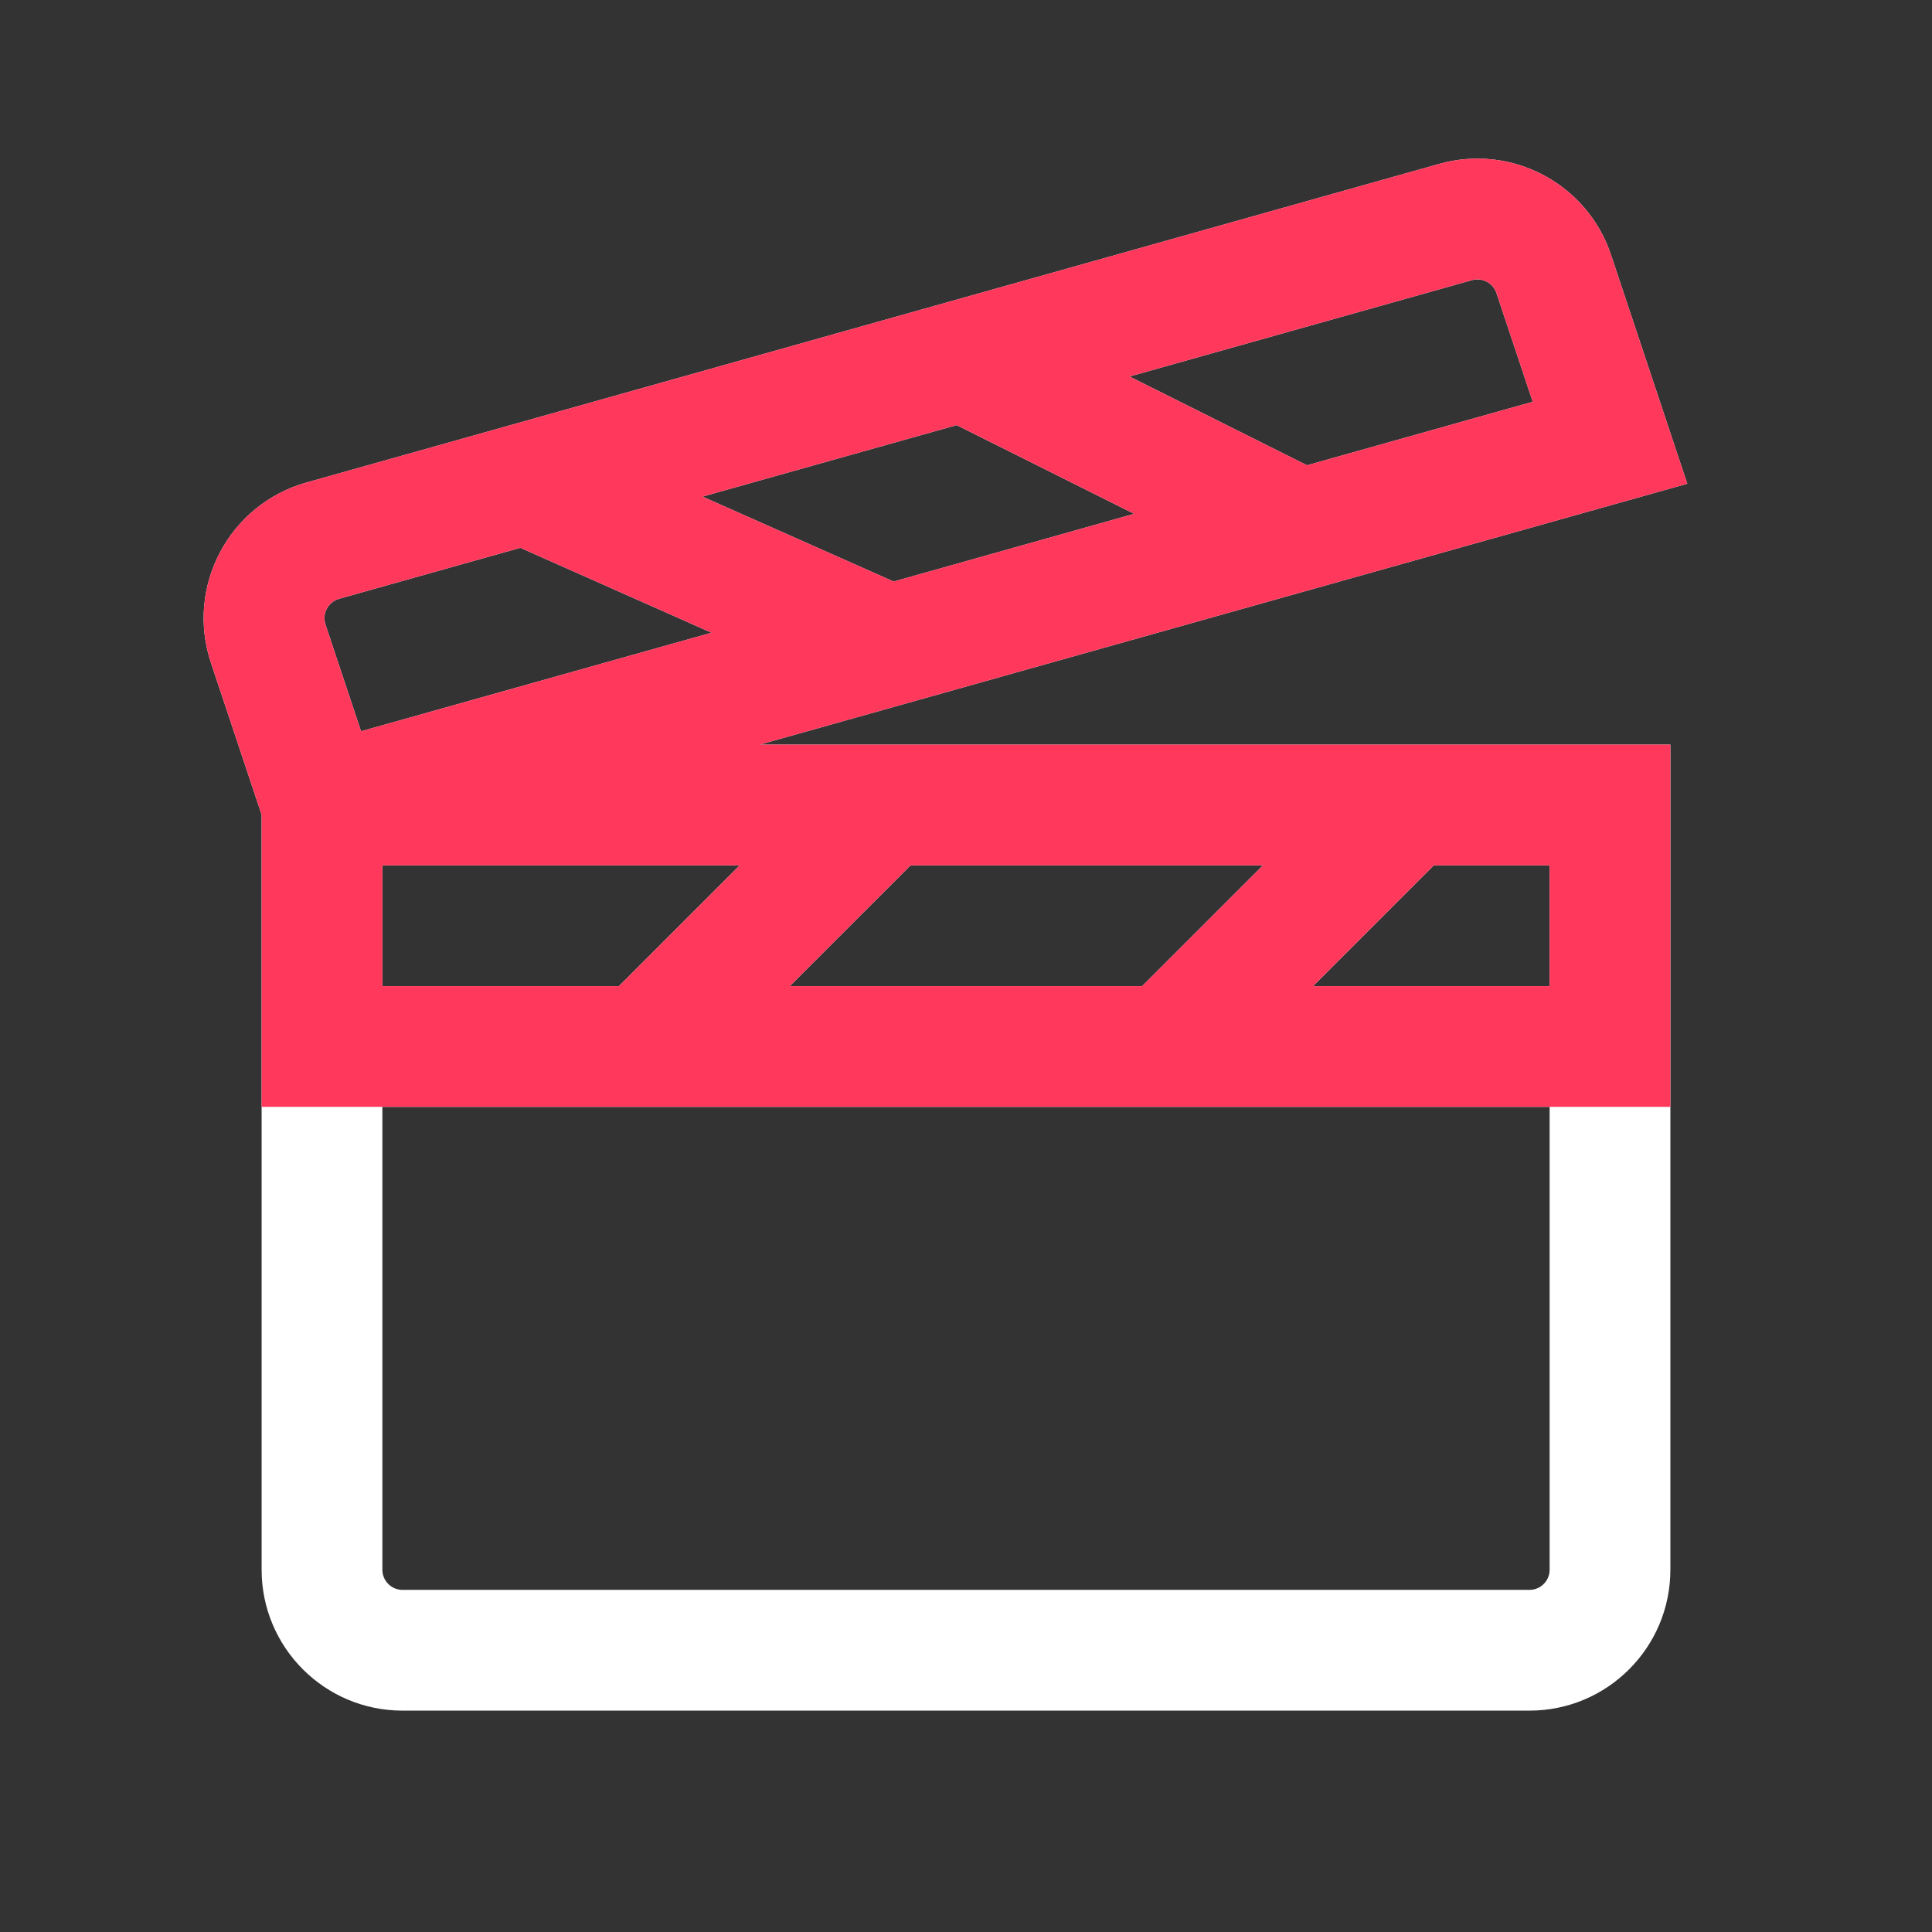 <svg width="24" height="24" viewBox="0 0 24 24" fill="none" xmlns="http://www.w3.org/2000/svg">
<rect x="0" y="0" width="24" height="24" fill="#333333" stroke="none"/>
<path fill-rule="evenodd" clip-rule="evenodd" d="M17.879 2.036C18.778 1.783 19.718 2.281 20.013 3.167L20.96 6.009L9.437 9.25H20.75V19.5C20.75 20.466 19.966 21.25 19 21.25H5C4.034 21.25 3.25 20.466 3.25 19.5V10.122L2.62 8.232C2.304 7.284 2.845 6.265 3.807 5.994L17.879 2.036ZM18.59 3.642C18.548 3.515 18.414 3.444 18.285 3.48L14.031 4.677L16.236 5.78L19.04 4.991L18.59 3.642ZM14.089 6.383L11.884 5.281L8.726 6.169L11.101 7.224L14.089 6.383ZM8.839 7.86L6.464 6.805L4.213 7.438C4.075 7.477 3.998 7.622 4.043 7.758L4.485 9.084L8.839 7.86ZM11.311 10.75H15.689L14.189 12.25H9.811L11.311 10.75ZM19.25 12.25H16.311L17.811 10.75H19.25V12.25ZM4.75 10.75V12.25H7.689L9.189 10.75H4.75ZM19.25 13.75H4.75V19.5C4.75 19.638 4.862 19.75 5 19.75H19C19.138 19.75 19.25 19.638 19.25 19.5V13.75Z" fill="white"/>
<path fill-rule="evenodd" clip-rule="evenodd" d="M20.013 3.167C19.718 2.281 18.778 1.783 17.879 2.036L3.807 5.994C2.845 6.265 2.304 7.284 2.62 8.232L3.25 10.122V13.75H20.75V9.25H9.437L20.96 6.009L20.013 3.167ZM18.285 3.48C18.414 3.444 18.548 3.515 18.59 3.642L19.04 4.991L16.236 5.78L14.031 4.677L18.285 3.48ZM11.884 5.281L14.089 6.383L11.101 7.224L8.726 6.169L11.884 5.281ZM6.464 6.805L8.839 7.86L4.485 9.084L4.043 7.758C3.998 7.622 4.075 7.477 4.213 7.438L6.464 6.805ZM15.689 10.75H11.311L9.811 12.25H14.189L15.689 10.75ZM16.311 12.25H19.25V10.75H17.811L16.311 12.25ZM4.75 12.25V10.75H9.189L7.689 12.25H4.75Z" fill="#FF385C"/>
</svg>
